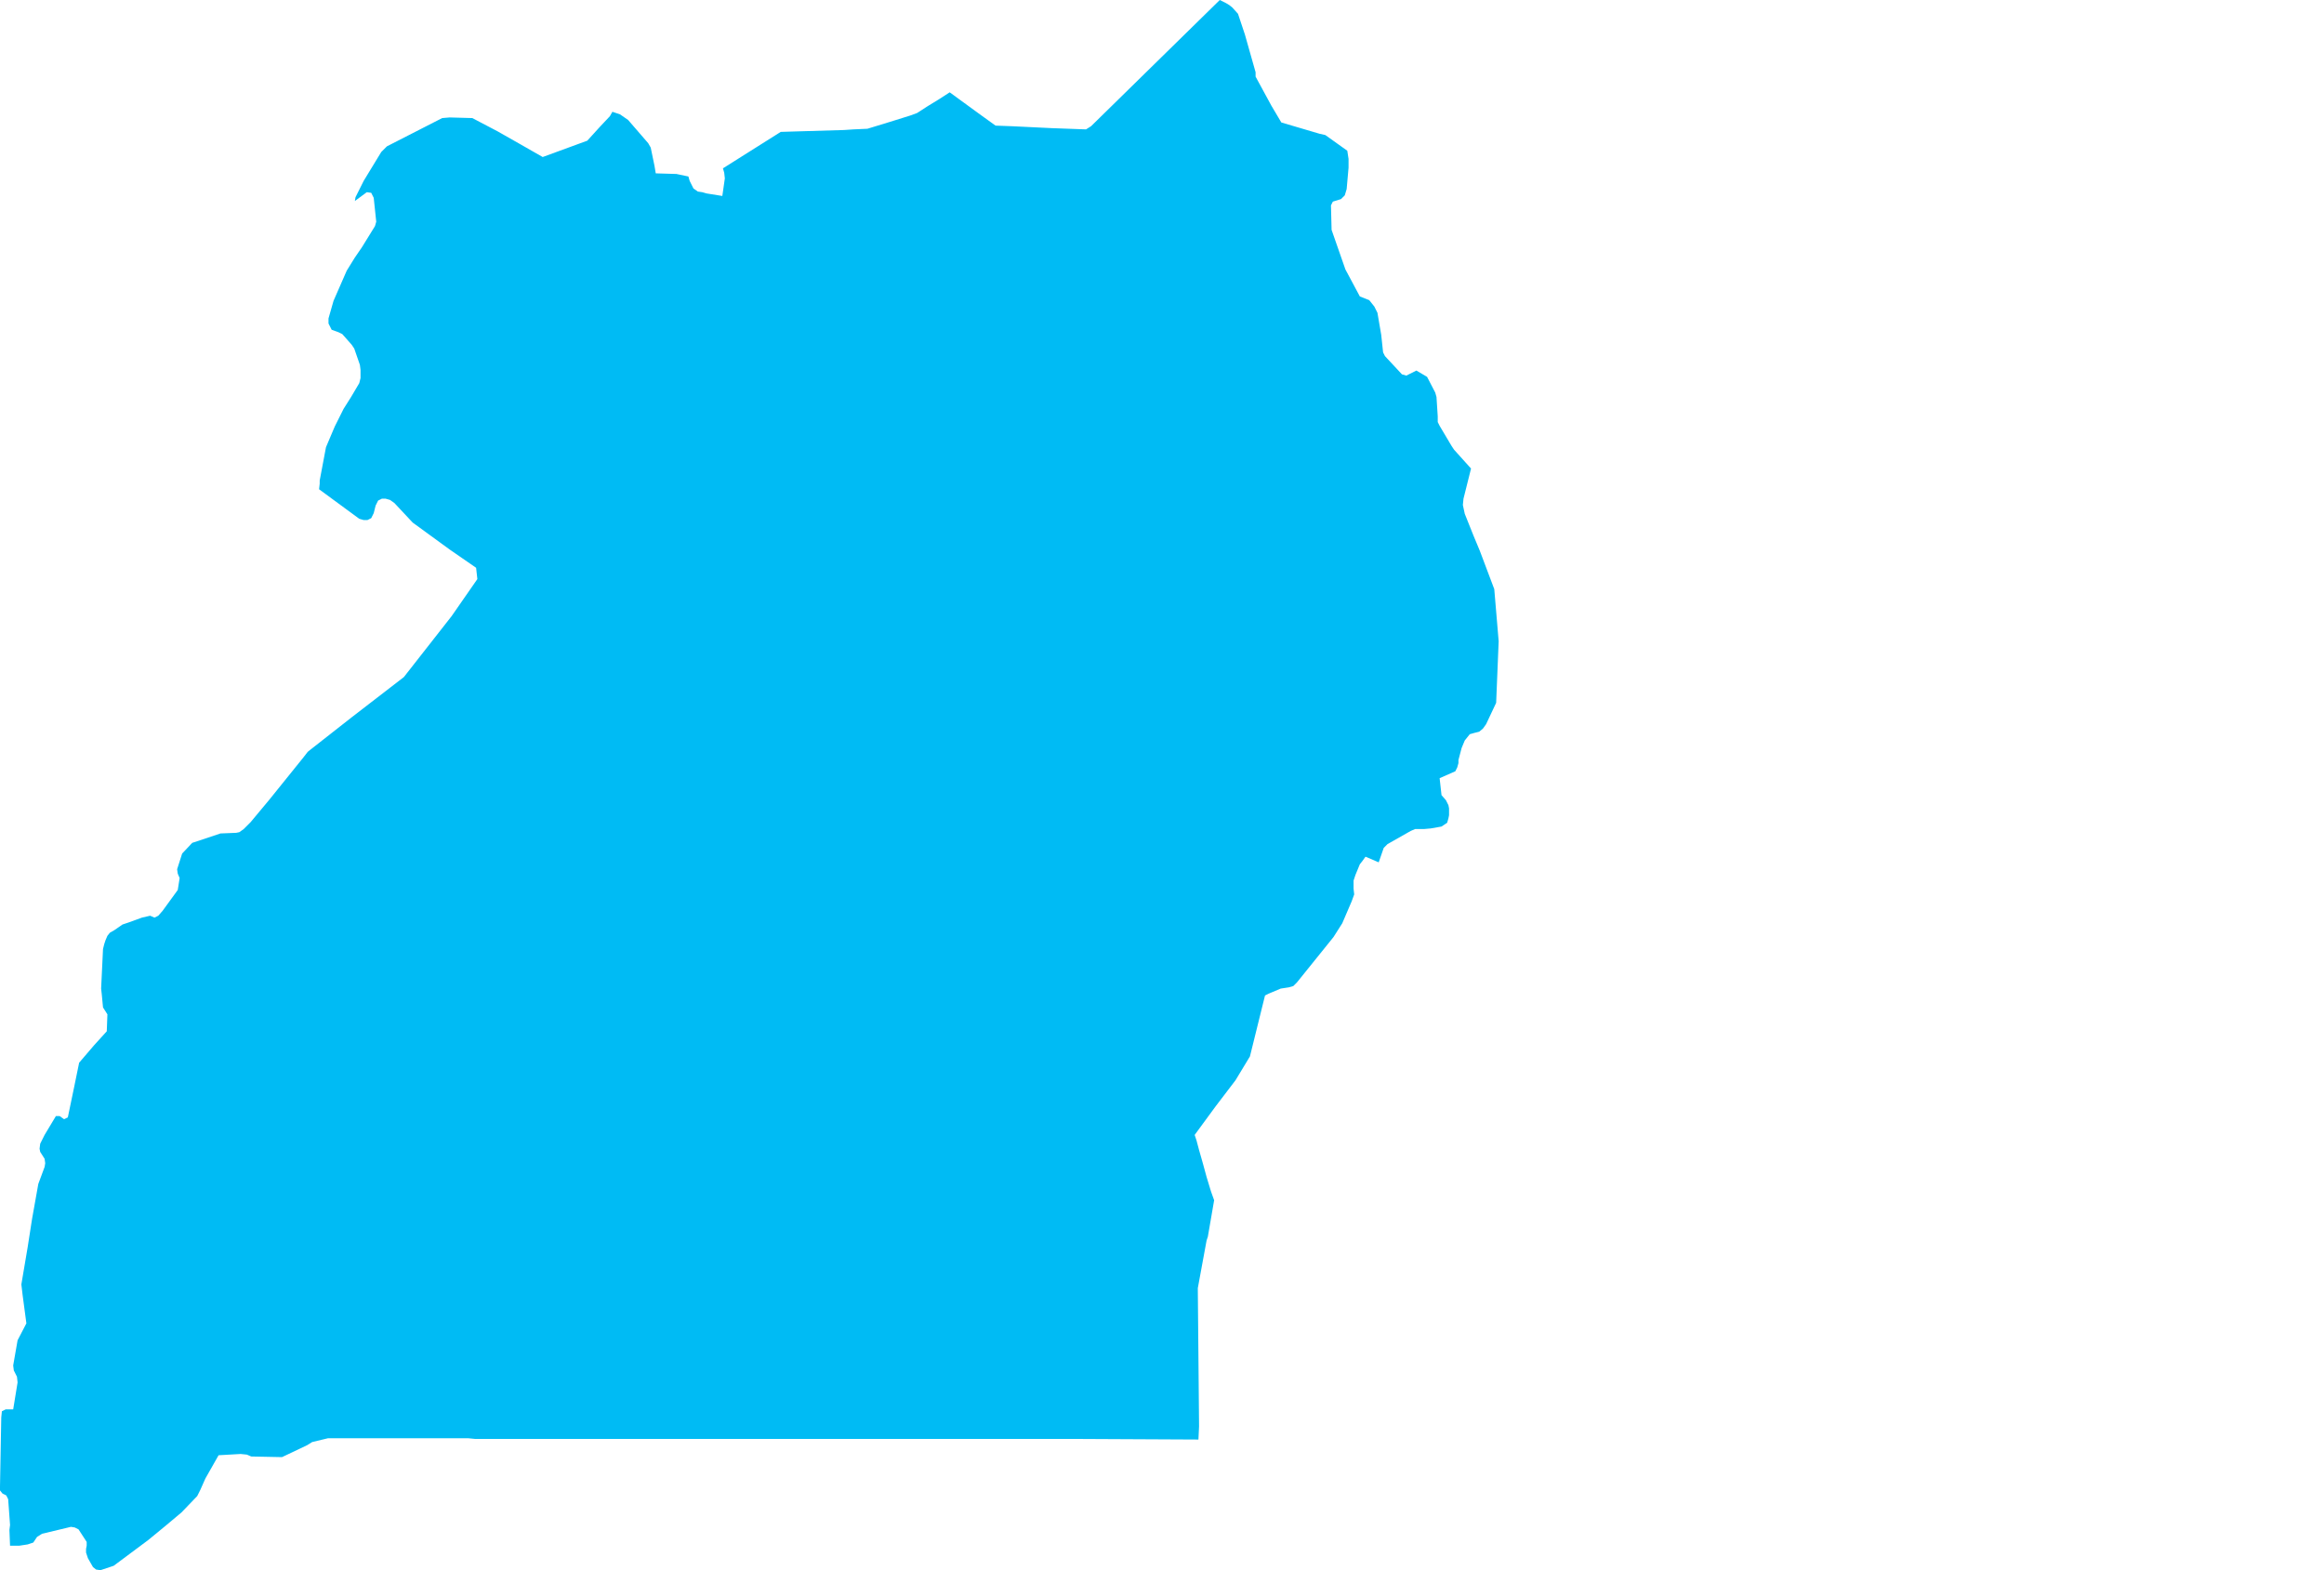 <?xml version="1.0" encoding="UTF-8" standalone="yes"?>
<!DOCTYPE svg PUBLIC "-//W3C//DTD SVG 1.0//EN" "http://www.w3.org/TR/2001/REC-SVG-20010904/DTD/svg10.dtd">
<svg height="250" width="370" xmlns="http://www.w3.org/2000/svg" xmlns:svg="http://www.w3.org/2000/svg" xmlns:xlink="http://www.w3.org/1999/xlink">
	<g id="g1-f1-TM_WORLD_BORDERS-0_3">
		<g id="g3-800" style="stroke-miterlimit: 3; fill: #00BBF4; stroke: #000000; stroke-opacity: 1; stroke-width: 0.005; stroke-linejoin: bevel; stroke-linecap: square">
			<polygon id="pgon1" points="194.2,0.0 195.2,0.5 195.7,0.8 196.2,1.2 197.1,2.2 198.2,5.5 199.9,11.5 199.9,12.2 202.4,16.8 204.0,19.5 210.1,21.3 211.0,21.5 214.5,24.0 214.7,25.3 214.7,26.7 214.4,30.1 214.1,31.1 213.5,31.7 212.2,32.1 211.9,32.7 212.0,36.6 214.2,42.9 216.5,47.2 218.0,47.8 218.8,48.8 219.3,49.8 219.9,53.3 220.2,56.1 220.5,56.7 223.2,59.6 223.9,59.8 224.5,59.5 225.5,59.0 227.2,60.0 228.5,62.5 228.7,63.2 228.9,66.3 228.9,67.2 229.2,67.8 231.1,71.0 231.5,71.6 234.2,74.6 233.0,79.4 232.9,80.4 233.2,81.8 234.6,85.3 235.6,87.7 237.9,93.8 238.6,102.1 238.2,111.9 236.6,115.3 236.1,116.0 235.5,116.5 234.7,116.7 234.0,116.9 233.2,117.9 232.7,119.1 232.2,121.0 232.2,121.5 232.0,122.2 231.7,122.8 229.2,123.9 229.5,126.6 230.2,127.4 230.6,128.2 230.7,128.7 230.7,129.3 230.7,129.8 230.6,130.3 230.4,131.0 229.5,131.6 227.8,131.9 226.7,132.0 225.3,132.0 224.6,132.3 220.9,134.4 220.3,135.0 219.5,137.3 217.4,136.4 216.9,137.1 216.5,137.6 215.8,139.3 215.5,140.2 215.5,140.7 215.5,141.5 215.6,142.4 215.2,143.5 213.7,147.0 212.3,149.2 206.5,156.4 205.9,157.0 205.2,157.2 203.9,157.4 202.0,158.2 201.4,158.5 199.0,168.2 196.7,172.0 193.5,176.2 190.2,180.7 190.5,181.6 190.9,183.1 191.5,185.2 192.1,187.4 192.8,189.7 193.3,191.1 192.3,196.9 192.1,197.5 190.7,205.1 190.9,227.1 190.8,229.2 170.6,229.1 169.7,229.1 168.2,229.1 163.4,229.1 158.6,229.1 155.3,229.1 150.5,229.1 145.6,229.1 139.1,229.1 136.6,229.1 133.6,229.1 127.9,229.1 92.4,229.1 86.7,229.1 75.6,229.1 74.6,229.0 65.3,229.0 57.8,229.0 52.2,229.0 49.7,229.6 48.9,230.1 44.9,232.0 40.0,231.9 39.3,231.6 38.3,231.5 34.8,231.7 32.7,235.4 31.9,237.2 31.4,238.2 28.9,240.8 26.4,242.9 23.6,245.2 18.1,249.3 16.0,250.0 15.3,249.9 14.8,249.5 14.0,248.1 13.7,247.2 13.7,246.6 13.8,246.1 13.8,245.5 12.5,243.5 11.9,243.2 11.3,243.1 6.7,244.2 5.9,244.7 5.3,245.6 4.4,245.9 3.1,246.1 2.5,246.1 1.6,246.1 1.5,243.6 1.6,242.8 1.3,238.7 1.0,238.1 0.4,237.8 0.0,237.3 0.0,236.7 0.2,225.7 0.3,224.7 0.9,224.4 1.5,224.4 2.1,224.4 2.8,220.1 2.7,219.2 2.2,218.2 2.1,217.4 2.8,213.4 4.2,210.7 3.6,206.2 3.4,204.5 4.4,198.6 5.1,194.1 6.1,188.5 7.1,185.8 7.2,185.2 7.1,184.5 6.4,183.4 6.3,182.9 6.4,182.1 7.1,180.7 8.9,177.7 9.5,177.7 10.2,178.2 10.8,177.9 11.8,173.1 12.6,169.2 15.0,166.4 17.0,164.2 17.1,161.5 16.4,160.4 16.2,158.3 16.1,157.4 16.4,151.1 16.6,150.3 16.8,149.7 17.1,149.0 17.5,148.5 18.2,148.1 19.5,147.2 20.4,146.9 22.6,146.1 23.9,145.8 24.6,146.1 25.2,145.8 25.9,145.0 28.3,141.7 28.6,139.8 28.3,139.1 28.2,138.4 29.0,135.9 30.6,134.2 35.1,132.7 37.6,132.6 38.1,132.5 38.8,132.0 39.9,130.9 42.9,127.3 48.3,120.6 49.0,119.7 49.5,119.3 56.0,114.2 64.3,107.8 71.9,98.1 76.0,92.2 75.8,90.4 71.6,87.5 65.7,83.2 62.8,80.1 62.1,79.6 61.4,79.4 60.8,79.4 60.2,79.7 59.8,80.5 59.5,81.7 59.1,82.5 58.5,82.8 57.9,82.8 57.2,82.6 50.8,77.9 50.9,77.0 50.9,76.5 51.9,71.2 53.3,67.9 54.7,65.1 55.9,63.2 57.2,61.0 57.4,60.2 57.4,58.9 57.3,58.1 56.4,55.5 56.0,54.9 54.5,53.2 53.9,52.9 52.8,52.5 52.3,51.5 52.3,50.7 53.1,47.9 55.2,43.1 56.5,41.0 57.6,39.4 59.7,36.0 59.9,35.3 59.5,31.5 59.1,30.7 58.4,30.6 56.5,32.0 56.6,31.4 56.9,30.8 57.9,28.8 60.7,24.2 61.6,23.3 70.4,18.8 71.6,18.7 75.2,18.8 79.2,20.9 82.9,23.0 86.4,25.0 93.5,22.4 95.5,20.2 97.1,18.5 97.5,17.8 98.7,18.2 100.0,19.1 103.2,22.8 103.6,23.5 104.2,26.4 104.4,27.6 107.7,27.7 109.6,28.1 109.8,28.8 110.1,29.4 110.4,30.0 111.1,30.5 111.8,30.6 112.5,30.8 115.0,31.2 115.4,28.4 115.3,27.5 115.1,26.8 124.3,21.0 127.6,20.9 134.4,20.7 135.9,20.6 138.1,20.5 141.7,19.4 144.9,18.4 146.0,18.0 147.7,16.9 149.5,15.8 151.2,14.7 156.0,18.2 158.5,20.0 161.2,20.1 167.4,20.4 172.9,20.6 173.7,20.1 194.2,0.0 " />
		</g>
	</g>
	<!-- 
	Generated using the Perl SVG Module V2.50
	by Ronan Oger
	Info: http://www.roitsystems.com/
 -->
</svg>